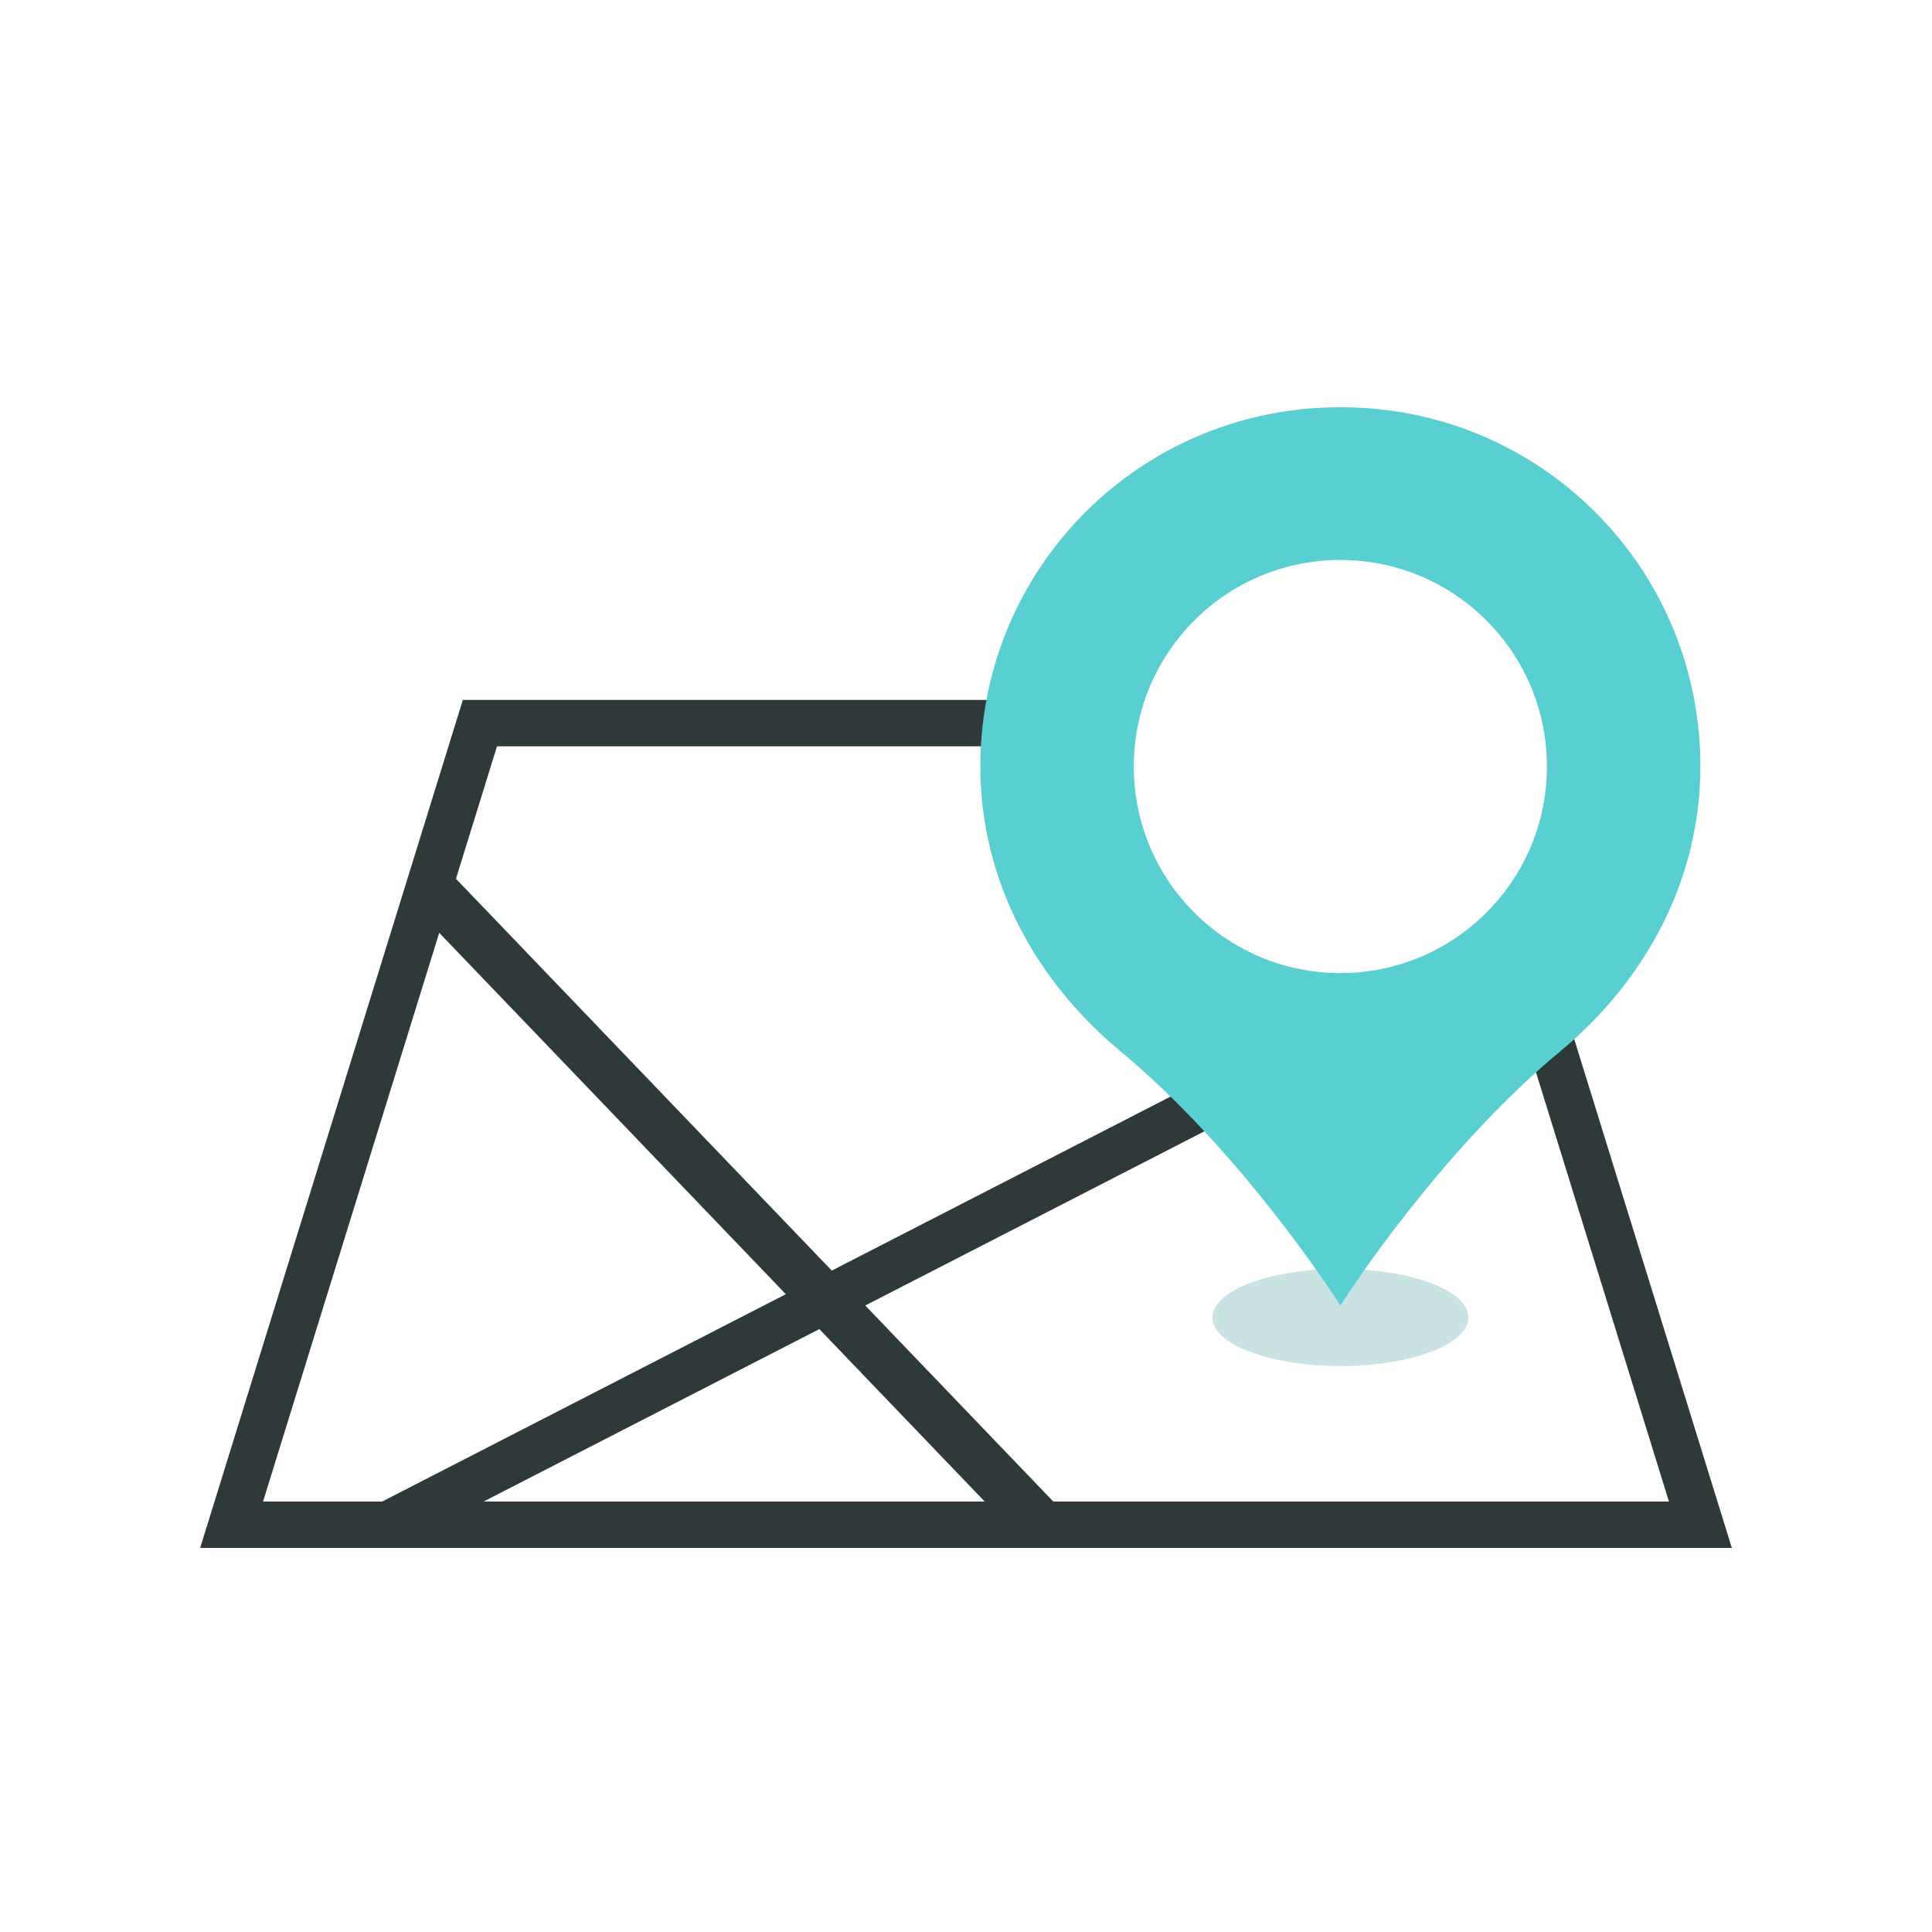 <?xml version="1.0" encoding="utf-8"?>
<!-- Generator: Adobe Illustrator 27.5.0, SVG Export Plug-In . SVG Version: 6.00 Build 0)  -->
<svg version="1.1" xmlns="http://www.w3.org/2000/svg" xmlns:xlink="http://www.w3.org/1999/xlink" x="0px" y="0px"
	 viewBox="0 0 2200 2200" style="enable-background:new 0 0 2200 2200;" xml:space="preserve">
<g id="background">
	<rect style="fill:#FFFFFF;" width="2200" height="2200"/>
</g>
<g id="Objects">
	<g>
		<ellipse style="fill:#C9E2E2;" cx="1526.294" cy="1500.217" rx="145.781" ry="55.356"/>
		<path style="fill:#2E3A3A;" d="M1672.964,797.054H527.036l-299.11,965.566h1744.147L1672.964,797.054z M985.29,1486.599
			l729.889-374.894l185.288,598.134h-701.058L985.29,1486.599z M1121.305,1709.838H550.661l382.304-196.364L1121.305,1709.838z
			 M565.942,849.836h1068.115l65.262,210.676l-752.16,386.333l-427.944-446.173L565.942,849.836z M500.15,1062.223l394.685,411.498
			l-459.7,236.117H299.534L500.15,1062.223z"/>
		<path style="fill:#59CFD1;" d="M1777.401,1196.511c-135.986,112.889-240.085,272.841-250.665,289.356
			c-0.167,0.272-0.314,0.502-0.44,0.701c-0.126-0.199-0.272-0.429-0.44-0.701c-10.58-16.514-114.679-176.466-250.665-289.356
			c-95.172-79.003-160.36-194.801-158.843-328.412c2.564-225.14,184.786-404.798,409.948-404.328
			c225.161-0.471,407.383,179.187,409.948,404.328C1937.761,1001.709,1872.573,1117.508,1777.401,1196.511z"/>
		<circle style="fill:#FFFFFF;" cx="1526.294" cy="872.856" r="235.215"/>
	</g>
</g>
</svg>
